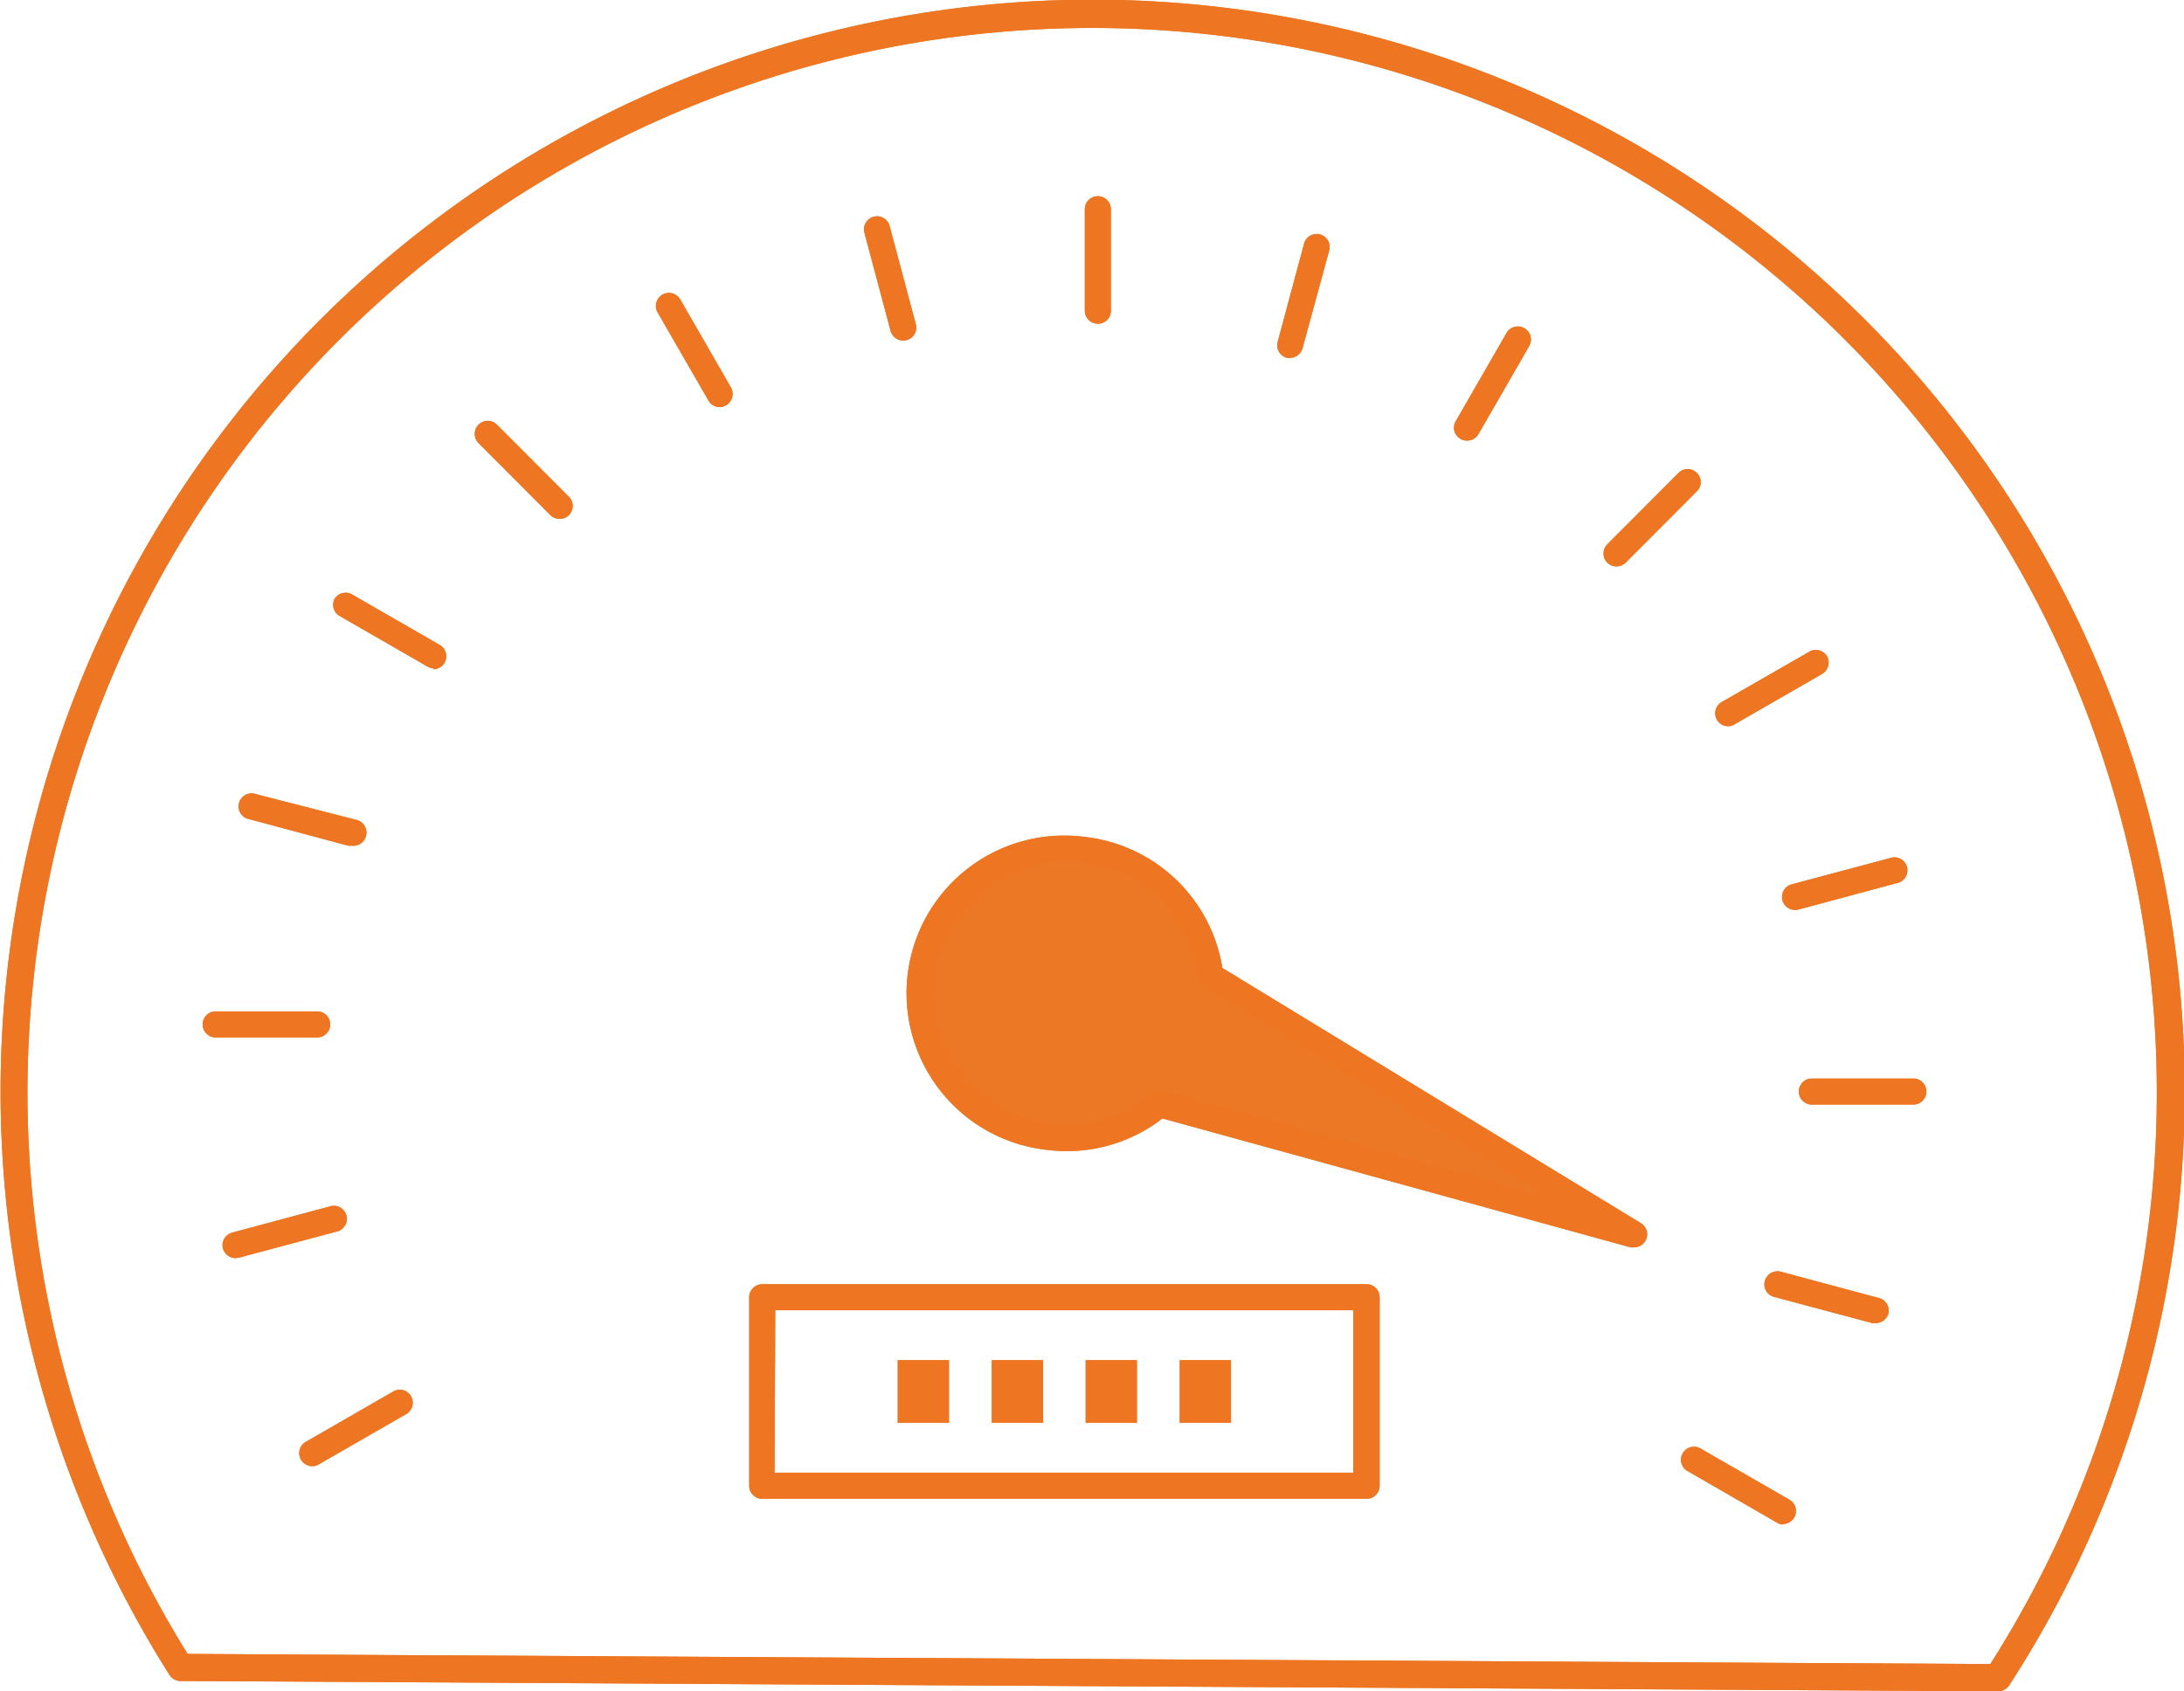 <svg xmlns="http://www.w3.org/2000/svg" width="129.11" height="100" viewBox="0 0 129.11 100"><defs><style>.a3e35353-3574-43b4-92b7-0924d33402c8{fill:#e58025;}.f49ddda7-1749-4fc2-ae65-62e2c7baddc3{fill:#ee7623;}.af3f19b5-5b1c-443d-8ef9-0735544705d0{fill:#ec7724;}</style></defs><title>high-speed-platform</title><g id="a450680f-afb7-4aca-b121-289e79852aaf" data-name="Layer 2"><g id="ba3bbf3c-03f5-42e8-803c-0ac447e0a6ac" data-name="Layer 1"><path class="a3e35353-3574-43b4-92b7-0924d33402c8" d="M18.75,61.34h-6a.77.77,0,1,1,0-1.54h6a.77.77,0,0,1,0,1.54Z"/><path class="a3e35353-3574-43b4-92b7-0924d33402c8" d="M113.11,65.31h-6a.77.77,0,1,1,0-1.54h6a.77.77,0,0,1,0,1.54Z"/><path class="a3e35353-3574-43b4-92b7-0924d33402c8" d="M13.93,74.39a.79.79,0,0,1-.75-.57.77.77,0,0,1,.55-.94l5.81-1.56a.77.77,0,1,1,.39,1.49l-5.8,1.55Z"/><path class="a3e35353-3574-43b4-92b7-0924d33402c8" d="M106.11,53.8a.76.76,0,0,1-.74-.57.77.77,0,0,1,.54-.94l5.81-1.55a.77.77,0,1,1,.4,1.48l-5.81,1.56A.68.68,0,0,1,106.11,53.8Z"/><path class="a3e35353-3574-43b4-92b7-0924d33402c8" d="M18.46,86.69a.77.77,0,0,1-.38-1.44l5.21-3a.77.77,0,0,1,.77,1.33l-5.21,3A.76.76,0,0,1,18.46,86.69Z"/><path class="a3e35353-3574-43b4-92b7-0924d33402c8" d="M102.17,42.94a.76.76,0,0,1-.67-.38.77.77,0,0,1,.28-1.05l5.22-3a.77.77,0,0,1,1,.28.78.78,0,0,1-.29,1.06l-5.21,3A.75.75,0,0,1,102.17,42.94Z"/><path class="a3e35353-3574-43b4-92b7-0924d33402c8" d="M95.56,33.49a.75.75,0,0,1-.54-.22.77.77,0,0,1,0-1.09l4.25-4.26A.77.77,0,0,1,100.36,29l-4.25,4.26A.77.77,0,0,1,95.56,33.49Z"/><path class="a3e35353-3574-43b4-92b7-0924d33402c8" d="M86.72,26.05a.75.75,0,0,1-.38-.1.76.76,0,0,1-.28-1.05l3-5.21a.77.77,0,0,1,1.34.77l-3,5.21A.76.76,0,0,1,86.72,26.05Z"/><path class="a3e35353-3574-43b4-92b7-0924d33402c8" d="M76.28,21.16a.64.64,0,0,1-.2,0,.77.77,0,0,1-.55-.94l1.56-5.81a.77.77,0,1,1,1.49.39L77,20.59A.77.77,0,0,1,76.28,21.16Z"/><path class="a3e35353-3574-43b4-92b7-0924d33402c8" d="M64.9,19.14a.77.77,0,0,1-.77-.77v-6a.77.77,0,1,1,1.54,0v6A.76.76,0,0,1,64.9,19.14Z"/><path class="a3e35353-3574-43b4-92b7-0924d33402c8" d="M53.4,20.14a.79.79,0,0,1-.75-.57L51.1,13.76a.77.77,0,1,1,1.49-.4l1.55,5.81a.77.77,0,0,1-.54.94Z"/><path class="a3e35353-3574-43b4-92b7-0924d33402c8" d="M42.55,24.07a.76.76,0,0,1-.67-.39l-3-5.2a.77.77,0,1,1,1.33-.78l3,5.21a.78.78,0,0,1-.66,1.16Z"/><path class="a3e35353-3574-43b4-92b7-0924d33402c8" d="M33.09,30.68a.77.77,0,0,1-.55-.22L28.29,26.2a.77.77,0,0,1,1.09-1.09l4.25,4.26a.77.77,0,0,1,0,1.09A.76.76,0,0,1,33.09,30.68Z"/><path class="a3e35353-3574-43b4-92b7-0924d33402c8" d="M105.39,90.14A.76.76,0,0,1,105,90L99.8,87a.77.77,0,1,1,.77-1.33l5.21,3a.77.77,0,0,1-.39,1.44Z"/><path class="a3e35353-3574-43b4-92b7-0924d33402c8" d="M25.65,39.52a.76.76,0,0,1-.38-.11l-5.21-3a.76.76,0,0,1-.28-1,.77.77,0,0,1,1-.28l5.21,3a.77.77,0,0,1-.39,1.44Z"/><path class="a3e35353-3574-43b4-92b7-0924d33402c8" d="M110.88,78.23l-.2,0-5.8-1.55a.76.76,0,0,1-.55-.94.78.78,0,0,1,.94-.55l5.81,1.56a.77.77,0,0,1,.55.94A.79.79,0,0,1,110.88,78.23Z"/><path class="a3e35353-3574-43b4-92b7-0924d33402c8" d="M20.77,50a.64.64,0,0,1-.2,0l-5.81-1.56a.77.77,0,1,1,.39-1.48L21,48.46A.77.77,0,0,1,20.77,50Z"/><path class="a3e35353-3574-43b4-92b7-0924d33402c8" d="M64.1,50.22a8.55,8.55,0,1,0,4.45,15.06L96.6,73l-25-15.31A8.55,8.55,0,0,0,64.1,50.22Z"/><path class="a3e35353-3574-43b4-92b7-0924d33402c8" d="M96.6,73.75a.76.76,0,0,1-.21,0L68.72,66.13A9.23,9.23,0,0,1,62,68a9.32,9.32,0,1,1,2.17-18.51h0a9.27,9.27,0,0,1,8.09,7.74L97,72.32a.77.77,0,0,1-.4,1.43Zm-28-9.24.2,0L91.56,70.8,71.17,58.32a.75.75,0,0,1-.36-.56A7.77,7.77,0,0,0,64,51h0a7.78,7.78,0,1,0,4,13.71A.77.77,0,0,1,68.55,64.51Z"/><path class="a3e35353-3574-43b4-92b7-0924d33402c8" d="M80.79,88.62H45.06a.77.77,0,0,1-.77-.77V76.7a.77.77,0,0,1,.77-.77H80.79a.78.78,0,0,1,.77.77V87.85A.78.78,0,0,1,80.79,88.62Zm-35-1.54H80V77.47H45.83Z"/><rect class="a3e35353-3574-43b4-92b7-0924d33402c8" x="53.07" y="80.42" width="3.03" height="3.71"/><rect class="a3e35353-3574-43b4-92b7-0924d33402c8" x="58.63" y="80.42" width="3.03" height="3.71"/><rect class="a3e35353-3574-43b4-92b7-0924d33402c8" x="64.18" y="80.42" width="3.03" height="3.71"/><rect class="a3e35353-3574-43b4-92b7-0924d33402c8" x="69.74" y="80.42" width="3.03" height="3.71"/><path class="a3e35353-3574-43b4-92b7-0924d33402c8" d="M118.09,100h0L10.63,99.39A.79.79,0,0,1,10,99a64.56,64.56,0,1,1,108.8.61A.8.8,0,0,1,118.09,100Zm-107-2.21,106.57.6a62.94,62.94,0,1,0-106.57-.6Z"/><path class="f49ddda7-1749-4fc2-ae65-62e2c7baddc3" d="M18.75,61.34h-6a.77.77,0,1,1,0-1.54h6a.77.77,0,0,1,0,1.54Z"/><path class="f49ddda7-1749-4fc2-ae65-62e2c7baddc3" d="M113.11,65.31h-6a.77.77,0,1,1,0-1.54h6a.77.77,0,0,1,0,1.54Z"/><path class="f49ddda7-1749-4fc2-ae65-62e2c7baddc3" d="M13.93,74.39a.79.79,0,0,1-.75-.57.77.77,0,0,1,.55-.94l5.81-1.56a.77.77,0,1,1,.39,1.49l-5.8,1.55Z"/><path class="f49ddda7-1749-4fc2-ae65-62e2c7baddc3" d="M106.11,53.8a.76.76,0,0,1-.74-.57.77.77,0,0,1,.54-.94l5.81-1.55a.77.77,0,1,1,.4,1.48l-5.81,1.56A.68.68,0,0,1,106.11,53.8Z"/><path class="f49ddda7-1749-4fc2-ae65-62e2c7baddc3" d="M18.46,86.69a.77.77,0,0,1-.38-1.44l5.21-3a.77.77,0,0,1,.77,1.33l-5.21,3A.76.76,0,0,1,18.46,86.69Z"/><path class="f49ddda7-1749-4fc2-ae65-62e2c7baddc3" d="M102.17,42.94a.76.76,0,0,1-.67-.38.77.77,0,0,1,.28-1.05l5.22-3a.77.77,0,0,1,1,.28.78.78,0,0,1-.29,1.06l-5.21,3A.75.75,0,0,1,102.17,42.94Z"/><path class="f49ddda7-1749-4fc2-ae65-62e2c7baddc3" d="M95.56,33.49a.75.75,0,0,1-.54-.22.77.77,0,0,1,0-1.09l4.25-4.26A.77.77,0,0,1,100.36,29l-4.25,4.26A.77.77,0,0,1,95.56,33.49Z"/><path class="f49ddda7-1749-4fc2-ae65-62e2c7baddc3" d="M86.72,26.05a.75.75,0,0,1-.38-.1.76.76,0,0,1-.28-1.05l3-5.21a.77.77,0,0,1,1.34.77l-3,5.21A.76.76,0,0,1,86.72,26.05Z"/><path class="f49ddda7-1749-4fc2-ae65-62e2c7baddc3" d="M76.28,21.16a.64.64,0,0,1-.2,0,.77.77,0,0,1-.55-.94l1.56-5.81a.77.77,0,1,1,1.49.39L77,20.59A.77.77,0,0,1,76.28,21.16Z"/><path class="f49ddda7-1749-4fc2-ae65-62e2c7baddc3" d="M64.9,19.14a.77.77,0,0,1-.77-.77v-6a.77.77,0,1,1,1.54,0v6A.76.76,0,0,1,64.9,19.14Z"/><path class="f49ddda7-1749-4fc2-ae65-62e2c7baddc3" d="M53.4,20.14a.79.79,0,0,1-.75-.57L51.1,13.76a.77.77,0,1,1,1.49-.4l1.55,5.81a.77.77,0,0,1-.54.94Z"/><path class="f49ddda7-1749-4fc2-ae65-62e2c7baddc3" d="M42.55,24.07a.76.76,0,0,1-.67-.39l-3-5.2a.77.77,0,1,1,1.33-.78l3,5.21a.78.78,0,0,1-.66,1.16Z"/><path class="f49ddda7-1749-4fc2-ae65-62e2c7baddc3" d="M33.09,30.68a.77.77,0,0,1-.55-.22L28.29,26.2a.77.77,0,0,1,1.09-1.09l4.25,4.26a.77.77,0,0,1,0,1.09A.76.76,0,0,1,33.09,30.68Z"/><path class="f49ddda7-1749-4fc2-ae65-62e2c7baddc3" d="M105.39,90.14A.76.76,0,0,1,105,90L99.8,87a.77.77,0,1,1,.77-1.33l5.21,3a.77.77,0,0,1-.39,1.44Z"/><path class="f49ddda7-1749-4fc2-ae65-62e2c7baddc3" d="M25.65,39.52a.76.76,0,0,1-.38-.11l-5.21-3a.76.76,0,0,1-.28-1,.77.77,0,0,1,1-.28l5.21,3a.77.77,0,0,1-.39,1.44Z"/><path class="f49ddda7-1749-4fc2-ae65-62e2c7baddc3" d="M110.88,78.23l-.2,0-5.8-1.55a.76.76,0,0,1-.55-.94.78.78,0,0,1,.94-.55l5.81,1.56a.77.77,0,0,1,.55.94A.79.79,0,0,1,110.88,78.23Z"/><path class="f49ddda7-1749-4fc2-ae65-62e2c7baddc3" d="M20.77,50a.64.64,0,0,1-.2,0l-5.81-1.56a.77.77,0,1,1,.39-1.48L21,48.46A.77.77,0,0,1,20.77,50Z"/><path class="af3f19b5-5b1c-443d-8ef9-0735544705d0" d="M64.1,50.22a8.55,8.55,0,1,0,4.45,15.06L96.6,73l-25-15.31A8.55,8.55,0,0,0,64.1,50.22Z"/><path class="f49ddda7-1749-4fc2-ae65-62e2c7baddc3" d="M96.6,73.75a.76.76,0,0,1-.21,0L68.72,66.13A9.23,9.23,0,0,1,62,68a9.32,9.32,0,1,1,2.17-18.51h0a9.27,9.27,0,0,1,8.09,7.74L97,72.32a.77.77,0,0,1-.4,1.43Zm-28-9.24.2,0L91.56,70.8,71.17,58.32a.75.75,0,0,1-.36-.56A7.77,7.77,0,0,0,64,51h0a7.78,7.78,0,1,0,4,13.71A.77.77,0,0,1,68.55,64.51Z"/><path class="f49ddda7-1749-4fc2-ae65-62e2c7baddc3" d="M80.79,88.62H45.06a.77.77,0,0,1-.77-.77V76.7a.77.77,0,0,1,.77-.77H80.79a.78.78,0,0,1,.77.77V87.85A.78.78,0,0,1,80.79,88.62Zm-35-1.54H80V77.47H45.83Z"/><rect class="f49ddda7-1749-4fc2-ae65-62e2c7baddc3" x="53.07" y="80.42" width="3.03" height="3.71"/><rect class="f49ddda7-1749-4fc2-ae65-62e2c7baddc3" x="58.63" y="80.42" width="3.03" height="3.71"/><rect class="f49ddda7-1749-4fc2-ae65-62e2c7baddc3" x="64.18" y="80.42" width="3.03" height="3.71"/><rect class="f49ddda7-1749-4fc2-ae65-62e2c7baddc3" x="69.74" y="80.42" width="3.03" height="3.71"/><path class="f49ddda7-1749-4fc2-ae65-62e2c7baddc3" d="M118.09,100h0L10.63,99.39A.79.79,0,0,1,10,99a64.56,64.56,0,1,1,108.8.61A.8.8,0,0,1,118.09,100Zm-107-2.21,106.57.6a62.94,62.94,0,1,0-106.57-.6Z"/></g></g></svg>